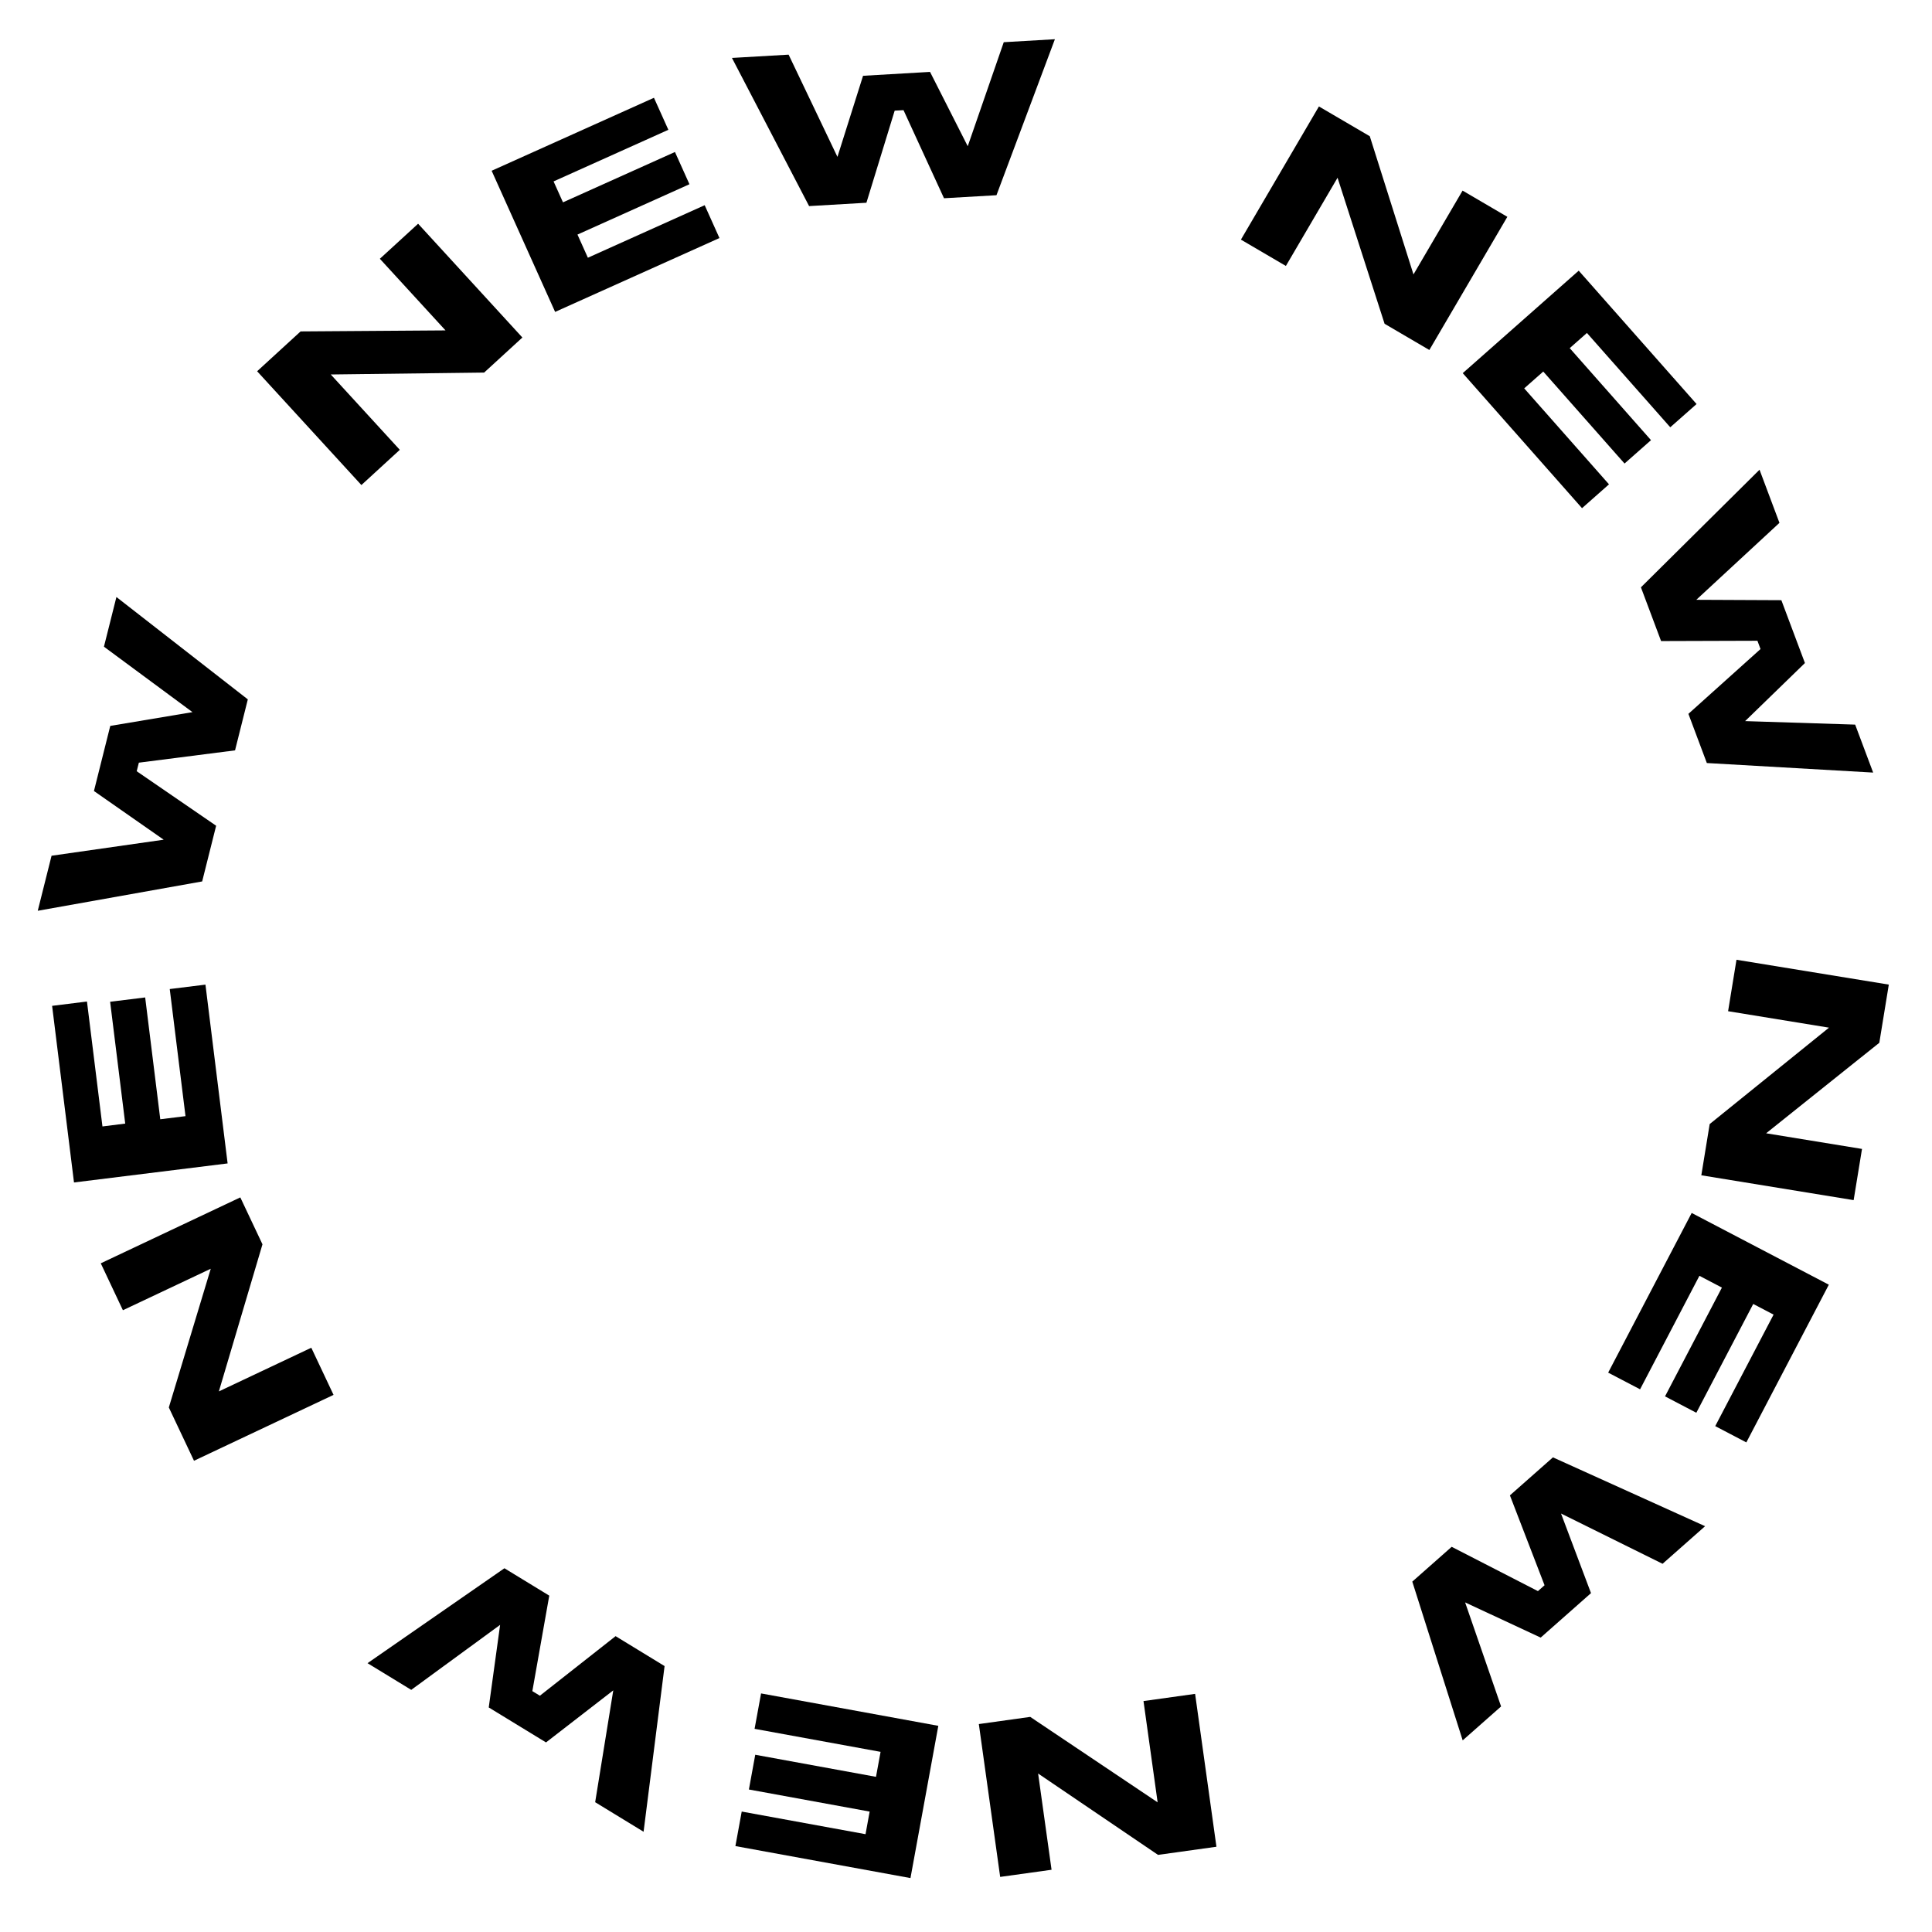 <svg width="70" height="70" viewBox="0 0 70 70" fill="none" xmlns="http://www.w3.org/2000/svg">
<path d="M68.435 35.674L68.091 37.782L63.99 41.061L67.464 41.628L67.161 43.483L61.642 42.583L61.945 40.727L66.268 37.234L62.612 36.638L62.916 34.774L68.435 35.674Z" fill="black"/>
<path d="M66.262 46.547L63.273 52.261L62.146 51.671L64.26 47.631L63.523 47.245L61.461 51.187L60.327 50.593L62.388 46.652L61.573 46.225L59.423 50.337L58.267 49.733L61.293 43.948L66.262 46.547Z" fill="black"/>
<path d="M54.707 54.18L56.266 52.803L61.779 55.297L60.238 56.659L56.559 54.838L57.645 57.722L55.822 59.333L53.084 58.058L54.387 61.828L52.996 63.057L51.17 57.305L52.597 56.044L55.722 57.649L55.962 57.437L54.707 54.18Z" fill="black"/>
<path d="M44.074 66.911L41.958 67.206L37.613 64.258L38.1 67.745L36.238 68.004L35.465 62.466L37.327 62.206L41.943 65.302L41.431 61.633L43.301 61.372L44.074 66.911Z" fill="black"/>
<path d="M32.988 68.046L26.645 66.887L26.874 65.636L31.36 66.456L31.509 65.637L27.134 64.837L27.364 63.578L31.739 64.378L31.905 63.473L27.34 62.639L27.575 61.356L33.997 62.53L32.988 68.046Z" fill="black"/>
<path d="M22.304 59.281L24.079 60.365L23.318 66.368L21.564 65.297L22.22 61.245L19.783 63.131L17.708 61.864L18.12 58.872L14.9 61.227L13.316 60.26L18.276 56.821L19.901 57.813L19.288 61.273L19.561 61.439L22.304 59.281Z" fill="black"/>
<path d="M7.029 52.926L6.117 50.995L7.636 45.969L4.453 47.472L3.651 45.772L8.707 43.384L9.51 45.084L7.93 50.413L11.279 48.831L12.085 50.539L7.029 52.926Z" fill="black"/>
<path d="M2.681 42.843L1.888 36.444L3.151 36.287L3.712 40.813L4.537 40.71L3.99 36.296L5.26 36.139L5.807 40.553L6.721 40.44L6.15 35.835L7.444 35.675L8.247 42.153L2.681 42.843Z" fill="black"/>
<path d="M7.831 29.918L7.325 31.936L1.368 32.999L1.868 31.005L5.931 30.424L3.404 28.66L3.995 26.301L6.974 25.802L3.766 23.431L4.218 21.631L8.979 25.34L8.516 27.187L5.031 27.633L4.953 27.943L7.831 29.918Z" fill="black"/>
<path d="M9.316 13.451L10.891 12.008L16.142 11.971L13.763 9.376L15.149 8.106L18.927 12.229L17.541 13.499L11.984 13.568L14.486 16.298L13.094 17.574L9.316 13.451Z" fill="black"/>
<path d="M17.813 6.187L23.694 3.543L24.216 4.703L20.057 6.573L20.398 7.331L24.455 5.507L24.98 6.675L20.923 8.499L21.3 9.338L25.532 7.435L26.067 8.625L20.113 11.301L17.813 6.187Z" fill="black"/>
<path d="M31.392 7.346L29.315 7.467L26.52 2.099L28.573 1.98L30.342 5.684L31.27 2.746L33.697 2.605L35.063 5.298L36.368 1.529L38.221 1.421L36.104 7.073L34.203 7.183L32.736 3.991L32.416 4.009L31.392 7.346Z" fill="black"/>
<path d="M47.787 3.857L49.63 4.936L51.213 9.943L52.992 6.906L54.614 7.856L51.788 12.681L50.166 11.731L48.462 6.44L46.59 9.636L44.961 8.682L47.787 3.857Z" fill="black"/>
<path d="M57.2 9.807L61.47 14.639L60.517 15.481L57.497 12.064L56.874 12.614L59.819 15.948L58.86 16.795L55.915 13.462L55.225 14.071L58.297 17.548L57.32 18.412L52.998 13.52L57.2 9.807Z" fill="black"/>
<path d="M60.184 23.227L59.454 21.28L63.751 17.019L64.473 18.944L61.46 21.732L64.542 21.746L65.396 24.023L63.229 26.127L67.216 26.254L67.868 27.992L61.842 27.646L61.174 25.864L63.787 23.516L63.675 23.216L60.184 23.227Z" fill="black"/>
</svg>
